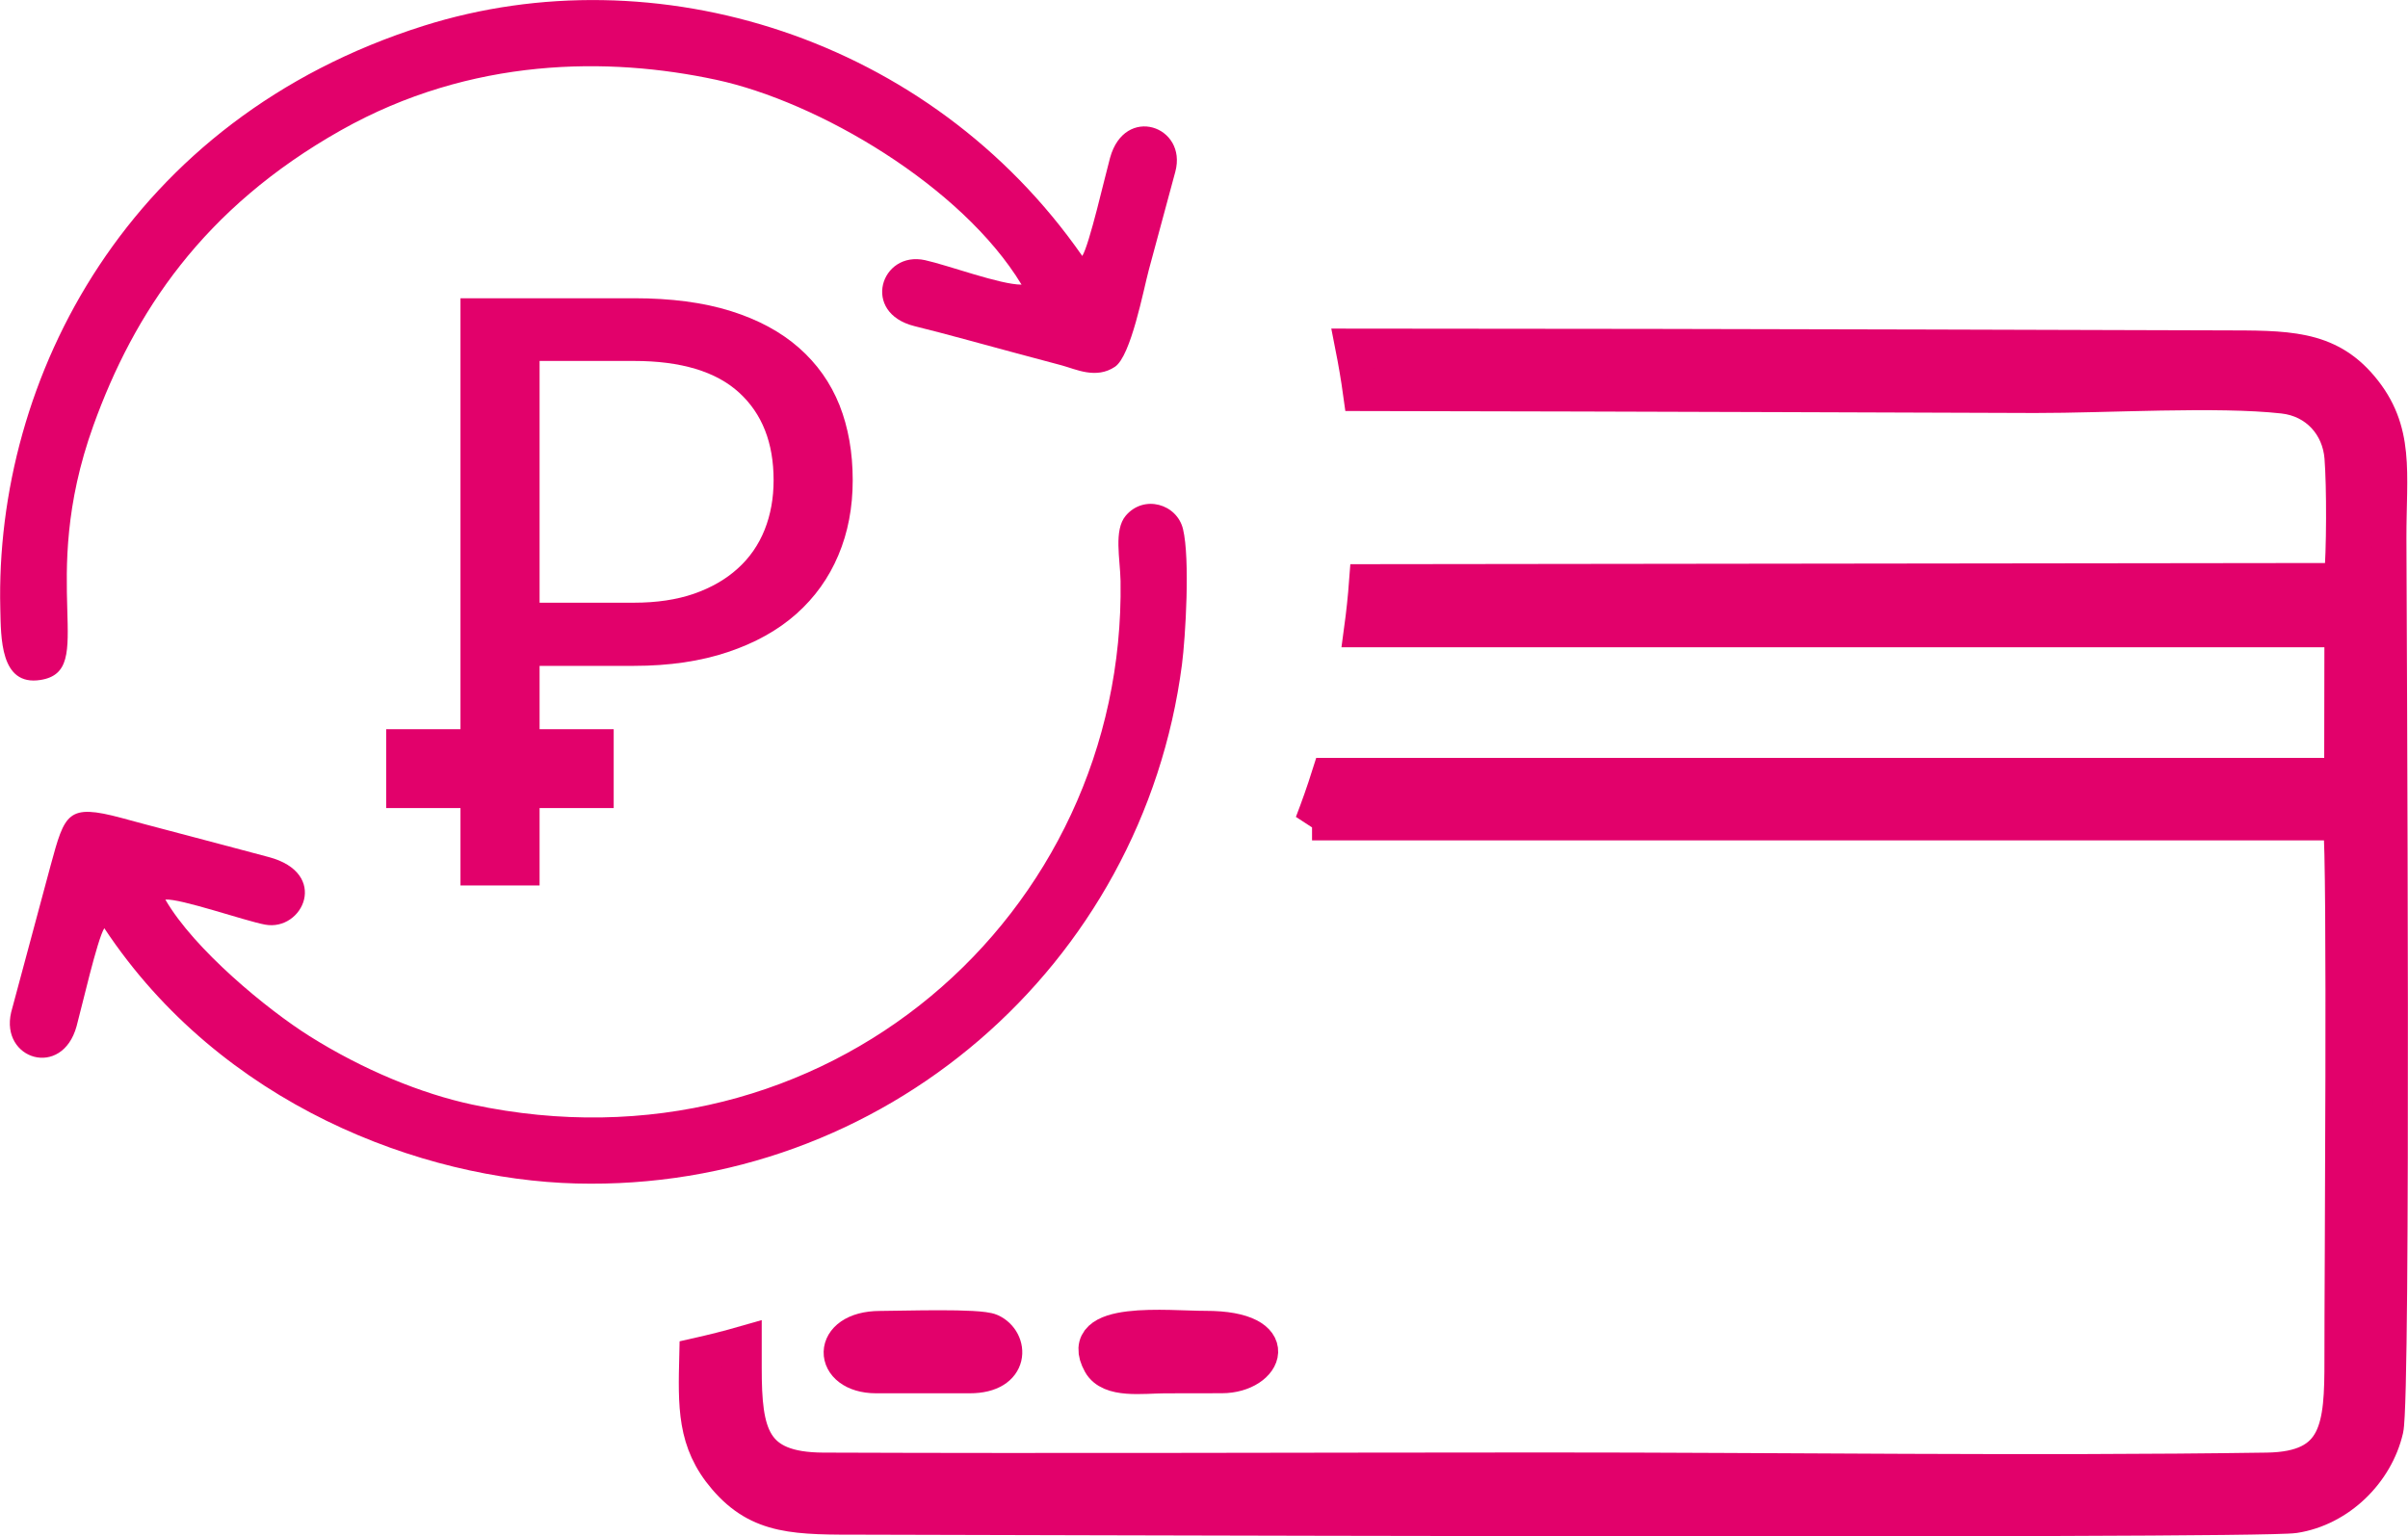 <?xml version="1.0" encoding="UTF-8"?>
<!DOCTYPE svg PUBLIC "-//W3C//DTD SVG 1.1//EN" "http://www.w3.org/Graphics/SVG/1.1/DTD/svg11.dtd">
<!-- Creator: CorelDRAW X7 -->
<svg xmlns="http://www.w3.org/2000/svg" xml:space="preserve" width="5.306mm" height="3.386mm" version="1.1" style="shape-rendering:geometricPrecision; text-rendering:geometricPrecision; image-rendering:optimizeQuality; fill-rule:evenodd; clip-rule:evenodd"
viewBox="0 0 123543 78846"
 xmlns:xlink="http://www.w3.org/1999/xlink">
 <defs>
  <style type="text/css">
   <![CDATA[
    .str0 {stroke:#E2016B;stroke-width:1774.38}
    .fil0 {fill:#E2016B}
   ]]>
  </style>
 </defs>
 <g id="Слой_x0020_1">
  <g id="_1838145277648">
   <path class="fil0 str0" d="M67315 42243l52761 0c237,1972 65,23570 72,27535 7,3461 -158,5601 -3828,5657 -12325,181 -24809,-10 -37150,-7 -12309,2 -24632,55 -36941,7 -3665,-17 -4038,-1856 -4038,-5237l0 -1272c-810,233 -1630,438 -2456,624 -61,2608 -126,4441 1467,6301 1769,2068 3658,2022 7118,2022 1935,-3 71339,239 73402,-80 2277,-349 4198,-2226 4706,-4440 391,-1712 165,-40953 153,-45724 -6,-3393 441,-5528 -1436,-7757 -1749,-2077 -3849,-2023 -7130,-2030 -1051,0 -24530,-87 -44632,-91 160,810 300,1630 414,2456 15162,24 31285,94 34619,101 3651,7 9335,-350 12735,30 1723,193 2871,1509 2999,3134 117,1500 110,4825 -27,6308l-50019 61c-62,836 -151,1665 -263,2489l50307 0 -12 7452 -51957 0c-263,831 -552,1653 -864,2461z"/>
   <path class="fil0 str0" d="M44949 70617l4799 0c2242,4 2156,-1831 1080,-2315 -612,-275 -4473,-140 -5672,-137 -2694,2 -2606,2449 -207,2452z"/>
   <path class="fil0 str0" d="M59763 70619l2920 -5c2292,0 3337,-2459 -833,-2454 -1898,5 -6721,-554 -5412,1809 508,918 2161,655 3325,650z"/>
   <g>
    <path class="fil0" d="M8478 46167c764,-68 4085,1094 5116,1285 1949,359 3328,-2643 180,-3470 -1721,-451 -3316,-891 -5037,-1336 -880,-226 -1642,-438 -2515,-671 -2764,-740 -2899,-249 -3628,2431l-2028 7547c-568,2429 2615,3414 3358,713 260,-950 1062,-4467 1422,-5030 6011,9079 16291,12893 24213,13101 15741,407 29070,-11180 31082,-26633 182,-1399 422,-5425 54,-6950 -312,-1295 -2003,-1786 -2934,-694 -634,743 -289,2231 -271,3360 268,17131 -15142,30737 -33266,26867 -2598,-556 -5577,-1770 -8350,-3514 -2152,-1353 -5915,-4443 -7396,-7006z"/>
    <path class="fil0" d="M52410 14607c-1086,5 -3766,-994 -4949,-1255 -2272,-501 -3306,2704 -535,3388 1718,424 3323,883 5036,1339 883,235 1635,433 2515,673 713,193 1758,722 2727,70 824,-554 1460,-3947 1737,-4976 459,-1719 894,-3314 1358,-5030 633,-2343 -2592,-3467 -3349,-713 -261,948 -1064,4471 -1425,5033 -7836,-11261 -21933,-15555 -33790,-11813 -15152,4783 -22021,18069 -21726,29934 38,1429 -21,3968 2059,3639 2992,-468 -224,-4890 2717,-13056 2080,-5775 5621,-11161 12703,-15155 6687,-3770 13745,-3774 19250,-2591 5230,1122 12605,5446 15672,10513z"/>
   </g>
   <g>
    <path class="fil0" d="M32519 30931c1162,0 2193,-152 3085,-461 887,-310 1639,-743 2247,-1297 610,-552 1067,-1211 1376,-1984 308,-771 461,-1619 461,-2546 0,-1918 -589,-3418 -1774,-4498 -1183,-1081 -2985,-1621 -5395,-1621l-4839 0 0 12407 4839 0zm0 -15625c1907,0 3565,216 4976,659 1409,442 2573,1073 3497,1888 925,813 1619,1793 2078,2941 454,1151 677,2434 677,3849 0,1405 -244,2688 -736,3850 -489,1164 -1206,2165 -2151,3008 -946,841 -2117,1493 -3512,1961 -1395,470 -3008,710 -4829,710l-4839 0 0 11270 -4059 0 0 -30136 8898 0z"/>
    <polygon class="fil0" points="31483,37423 31483,41470 19809,41470 19809,37423 "/>
   </g>
  </g>
 </g>
</svg>
